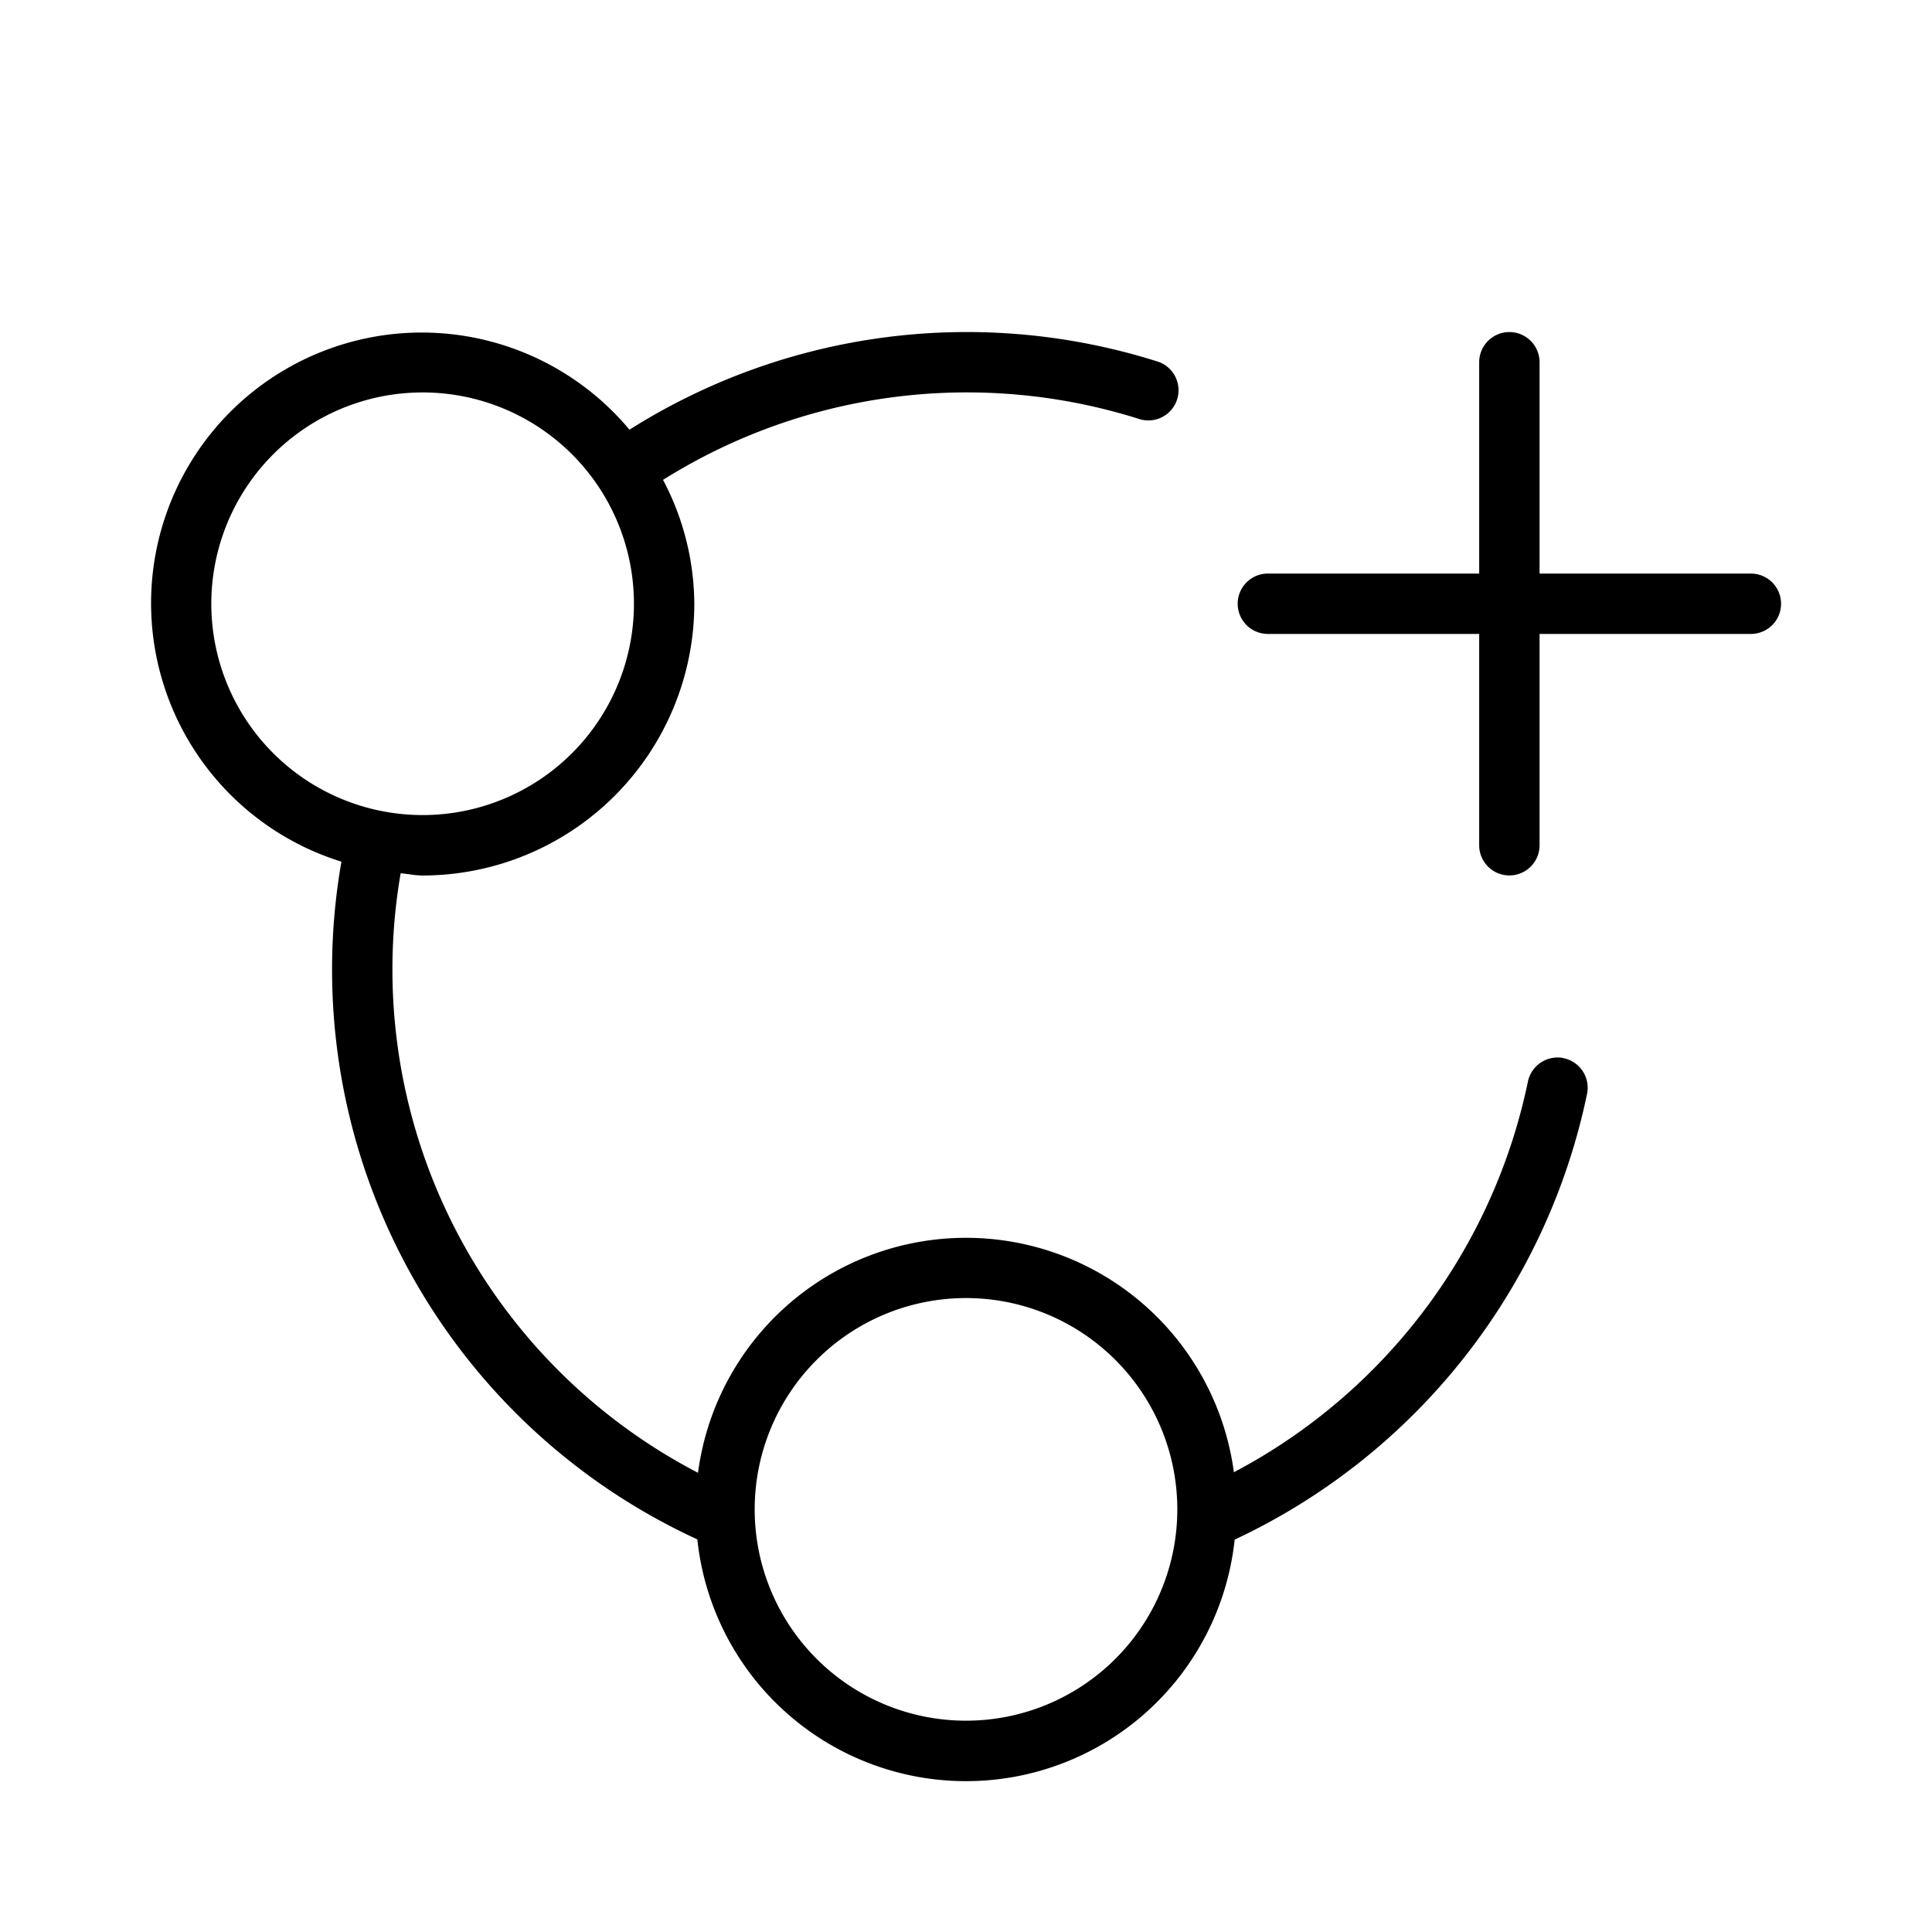 <svg xmlns="http://www.w3.org/2000/svg" width="32" height="32" viewBox="0 0 32 32"><path d="M25.897 17.525a.502.502 0 0 0-.59.39 9.5 9.5 0 0 1-4.87 6.47 4.477 4.477 0 0 0-8.876.009 9.395 9.395 0 0 1-4.925-9.93c.122.01.239.037.364.037A4.505 4.505 0 0 0 11.5 10a4.442 4.442 0 0 0-.518-2.052 9.467 9.467 0 0 1 7.868-1.014.5.5 0 1 0 .3-.953 10.46 10.46 0 0 0-8.724 1.136 4.483 4.483 0 1 0-4.771 7.155 10.386 10.386 0 0 0 5.895 11.225 4.475 4.475 0 0 0 8.9.004 10.518 10.518 0 0 0 5.837-7.385.501.501 0 0 0-.39-.59ZM3.5 10a3.5 3.5 0 1 1 7 0 3.5 3.5 0 0 1-7 0ZM16 28.5a3.5 3.5 0 1 1 0-7 3.5 3.5 0 0 1 0 7Z"/><path d="M29 9.5h-3.5V6a.5.5 0 0 0-1 0v3.5H21a.5.5 0 1 0 0 1h3.5V14a.5.5 0 0 0 1 0v-3.5H29a.5.5 0 0 0 0-1Z"/></svg>